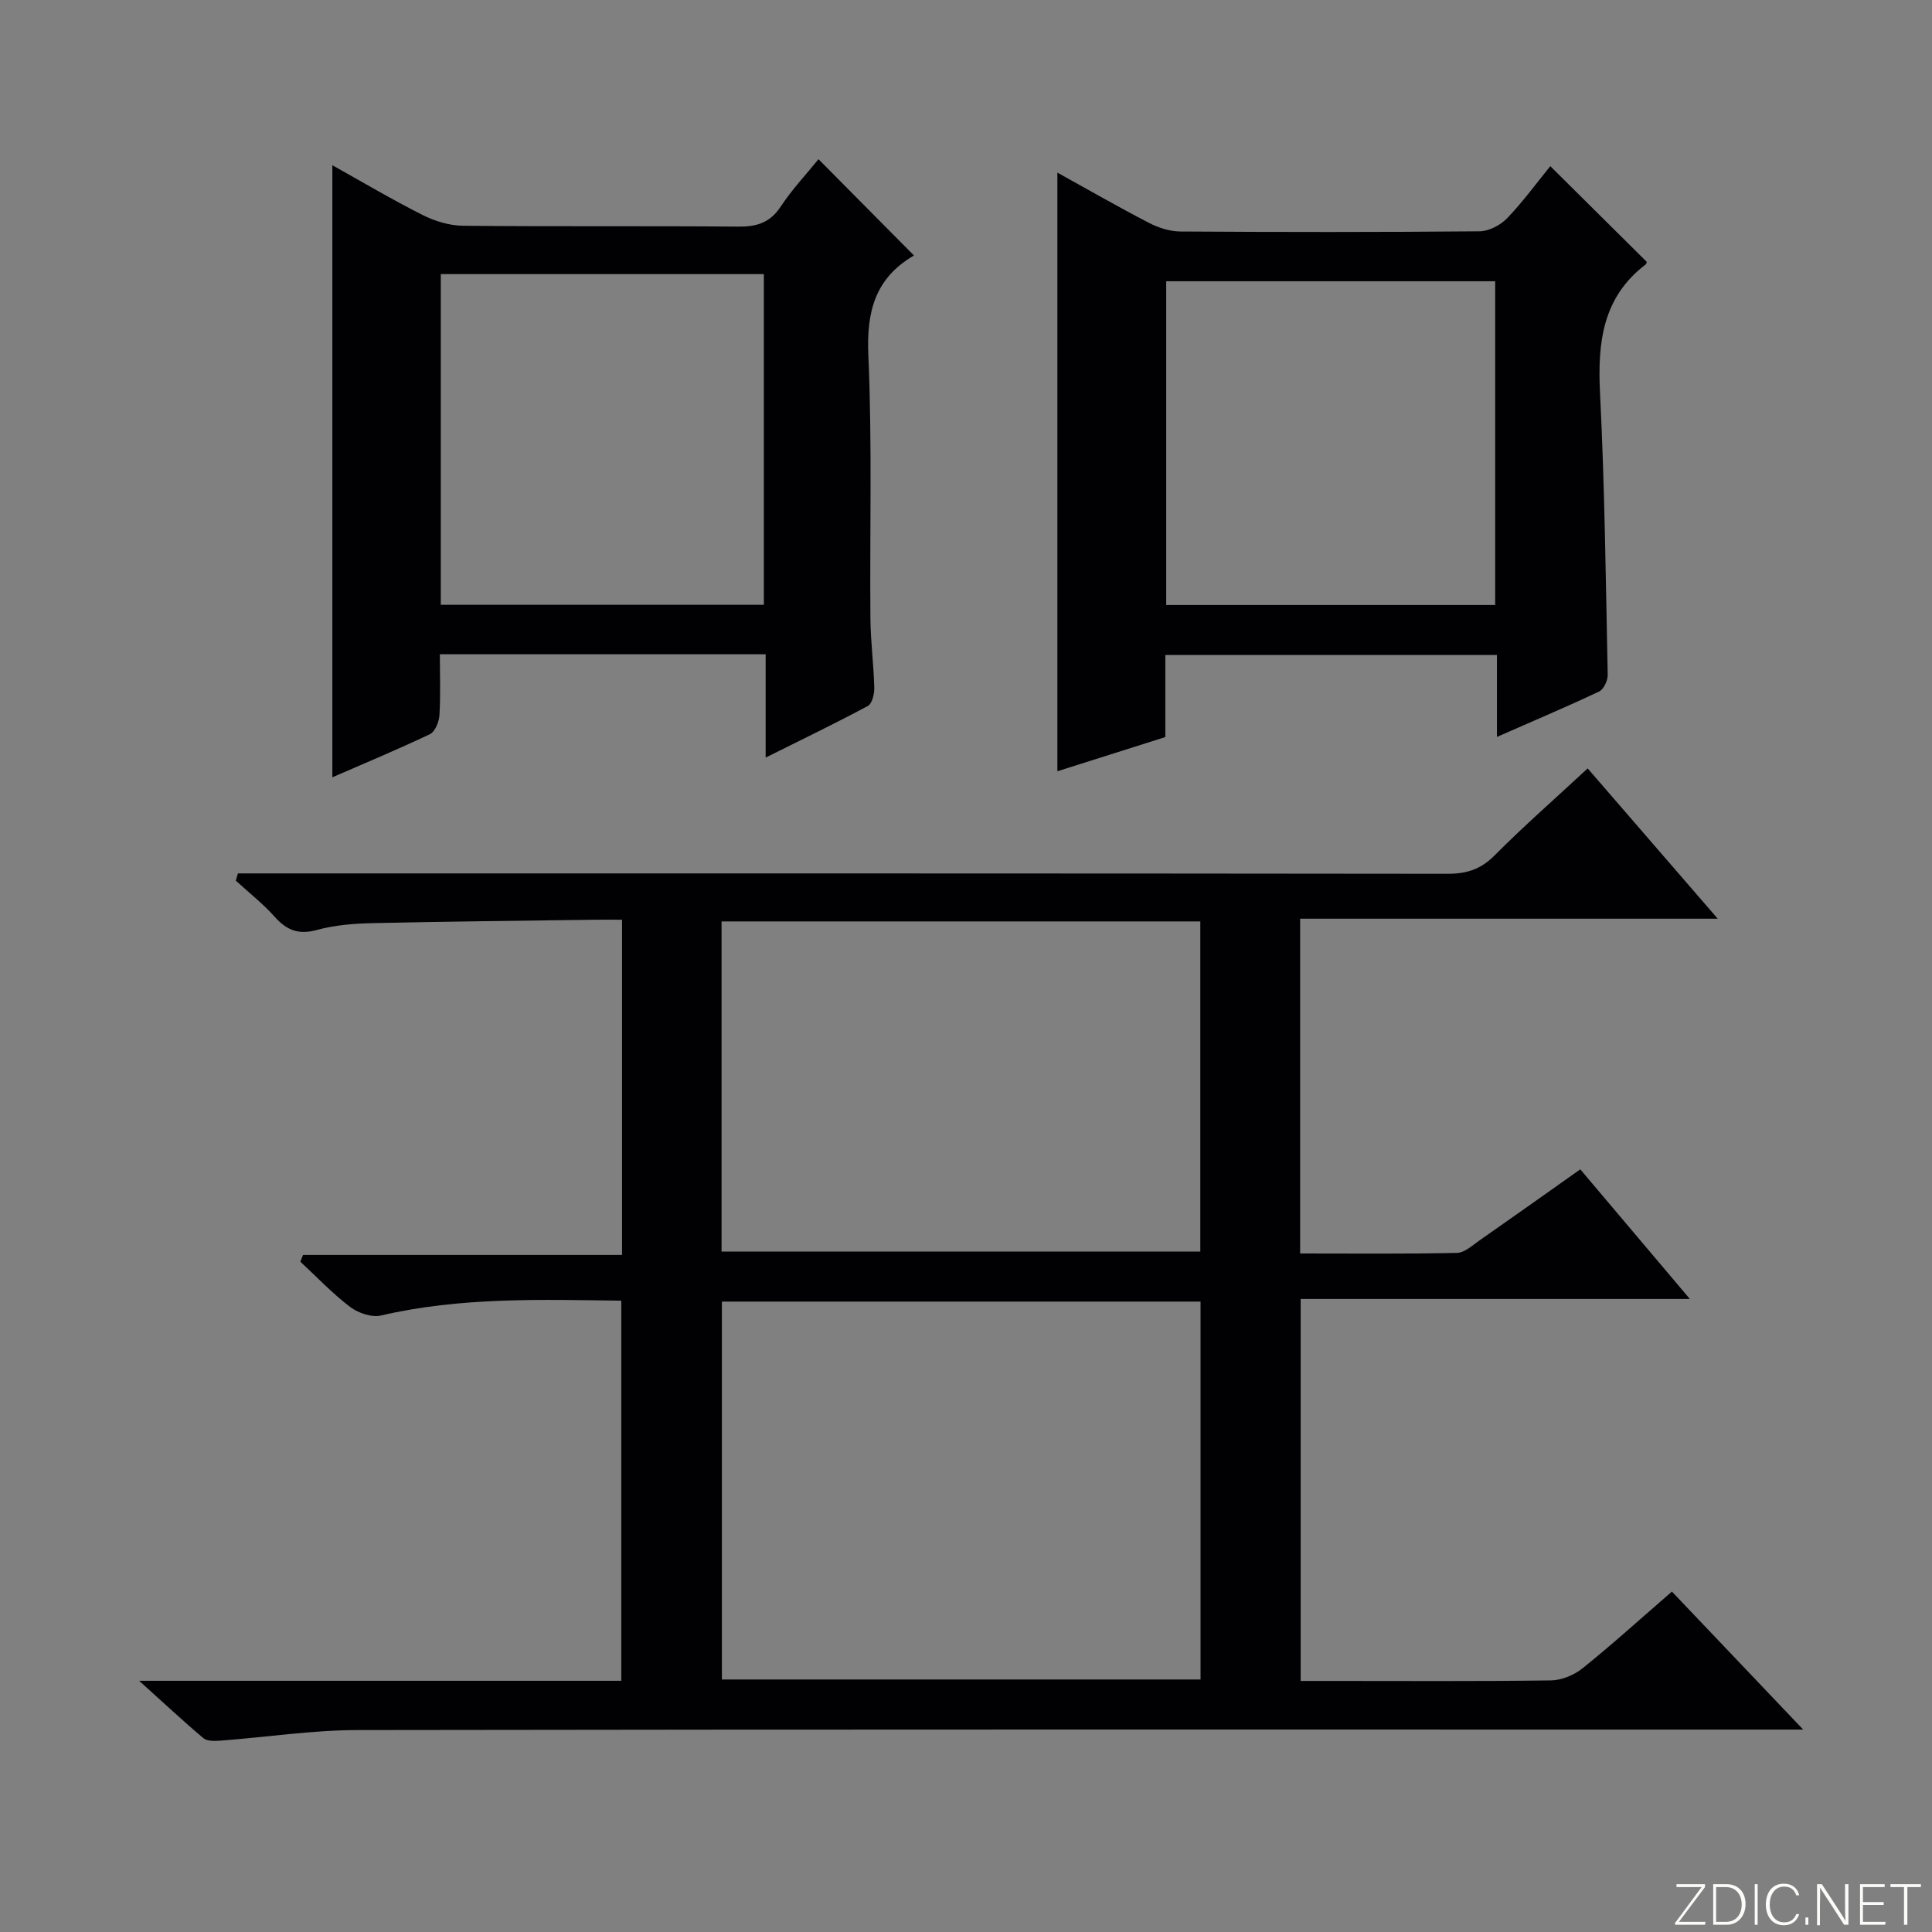 <svg enable-background="new 0 0 400 400" viewBox="0 0 400 400" xmlns="http://www.w3.org/2000/svg"><rect x="0" y="0" width="400" height="400" fill="#808080" stroke="none"/><g fill="#fbfcfa"><path d="m346.9 398 5.4-7.3h-5.2v-.6h5.9v.6l-5.4 7.2h5.5l-.1.6h-6.2v-.5z"/><path d="m354.7 390.1h2.8c2.3 0 3.9 1.6 3.9 4.1s-1.6 4.3-3.9 4.3h-2.8zm.6 7.8h2c2.2 0 3.3-1.6 3.3-3.6 0-1.8-1-3.6-3.3-3.6h-2z"/><path d="m363.9 390.1v8.4h-.6v-8.4z"/><path d="m372.5 396.3c-.4 1.3-1.4 2.3-3.2 2.3-2.4 0-3.7-1.9-3.7-4.3 0-2.3 1.2-4.3 3.7-4.3 1.8 0 2.9 1 3.2 2.4h-.6c-.4-1.1-1.1-1.8-2.5-1.8-2.1 0-3 1.9-3 3.7s.9 3.7 3 3.7c1.4 0 2.1-.7 2.5-1.7z"/><path d="m373.8 398.5v-1.5h.6v1.5z"/><path d="m376.2 398.5v-8.4h1c1.3 2 4.4 6.7 4.9 7.6-.1-1.2-.1-2.4-.1-3.8v-3.8h.7v8.4h-.9c-1.2-1.9-4.4-6.8-5-7.7.1 1.1 0 2.3 0 3.9v3.9h-.6z"/><path d="m390 394.4h-4.3v3.5h4.7l-.1.6h-5.2v-8.4h5.1v.6h-4.5v3.1h4.3v.7z"/><path d="m394.2 390.7h-2.8v-.6h6.3v.6h-2.8v7.8h-.7z"/></g><path d="m28.81 347.99h99.82c0-26.25 0-52.28 0-78.7-16.78-.22-33.36-.75-49.75 3.07-1.92.45-4.73-.51-6.39-1.77-3.68-2.8-6.9-6.21-10.31-9.37.19-.47.37-.94.56-1.4h66.05c0-23.45 0-46.07 0-69.4-1.86 0-3.63-.02-5.4 0-15.48.21-30.96.36-46.44.71-3.8.09-7.71.41-11.35 1.41-3.79 1.04-6.24.06-8.73-2.73-2.43-2.72-5.34-5-8.05-7.48.15-.5.29-1 .44-1.5h5.46c81.66 0 163.33-.02 244.99.08 3.93 0 6.84-.91 9.69-3.77 6.1-6.13 12.62-11.84 19.31-18.05 8.77 10.13 17.44 20.15 26.93 31.12-29.38 0-57.83 0-86.46 0v69.31c10.89 0 21.67.11 32.45-.12 1.59-.03 3.23-1.57 4.71-2.6 6.81-4.75 13.57-9.56 20.84-14.7 7.44 8.8 14.7 17.38 22.69 26.84-27.36 0-53.82 0-80.58 0v79.08h6.31c15.17 0 30.33.1 45.5-.11 2.23-.03 4.82-1.11 6.58-2.53 6.2-4.99 12.11-10.35 18.47-15.86 8.84 9.3 17.51 18.41 27.18 28.57-3.1 0-4.98 0-6.86 0-97.5 0-194.99-.06-292.48.1-9.43.02-18.86 1.48-28.3 2.19-1.2.09-2.79.15-3.58-.51-4.17-3.51-8.15-7.24-13.3-11.88zm219.75-78.51c-33.35 0-66.09 0-99.1 0v78.24h99.1c0-26.13 0-52.02 0-78.24zm-99.17-78.71v68.36h99.12c0-23.02 0-45.58 0-68.36-33.18 0-66.04 0-99.12 0z" fill="#010103"/><path d="m309.93 152.57c0-6.23 0-11.38 0-16.96-22.94 0-45.62 0-68.66 0v16.99c-7.67 2.43-15.17 4.81-22.35 7.08 0-41.19 0-82.34 0-123.94 6.06 3.35 12.41 7 18.91 10.38 1.97 1.02 4.33 1.79 6.51 1.81 20.66.13 41.33.15 61.99-.04 1.95-.02 4.34-1.28 5.72-2.72 3.32-3.47 6.17-7.39 8.92-10.77 6.67 6.62 13.25 13.14 19.95 19.79.01-.04.01.4-.2.56-8.96 6.83-9.97 16.19-9.45 26.64.97 19.43 1.19 38.89 1.59 58.35.02 1.17-.84 2.98-1.8 3.44-6.7 3.16-13.54 6.05-21.13 9.39zm-68.48-94.34v67.03h68.11c0-22.51 0-44.69 0-67.03-22.8 0-45.23 0-68.11 0z" fill="#010103"/><path d="m158.52 156.85c0-7.8 0-14.54 0-21.39-22.74 0-44.82 0-67.45 0 0 4.39.16 8.52-.09 12.63-.09 1.38-.91 3.4-1.97 3.91-6.72 3.2-13.61 6.06-20.2 8.93 0-42.3 0-84.33 0-126.72 6 3.35 12.21 7.03 18.64 10.28 2.55 1.29 5.58 2.22 8.41 2.25 19 .19 38 .01 56.99.18 3.83.03 6.57-.79 8.79-4.15 2.34-3.56 5.31-6.7 7.82-9.81 6.67 6.73 13.08 13.19 19.7 19.87.14-.37.12.04-.08.15-7.92 4.69-9.69 11.57-9.3 20.54.8 18.13.28 36.32.43 54.48.04 4.81.68 9.62.8 14.43.03 1.27-.45 3.25-1.33 3.73-6.64 3.56-13.45 6.85-21.16 10.69zm-67.26-100.1v68.47h66.89c0-23.06 0-45.75 0-68.47-22.53 0-44.61 0-66.89 0z" fill="#010103"/></svg>